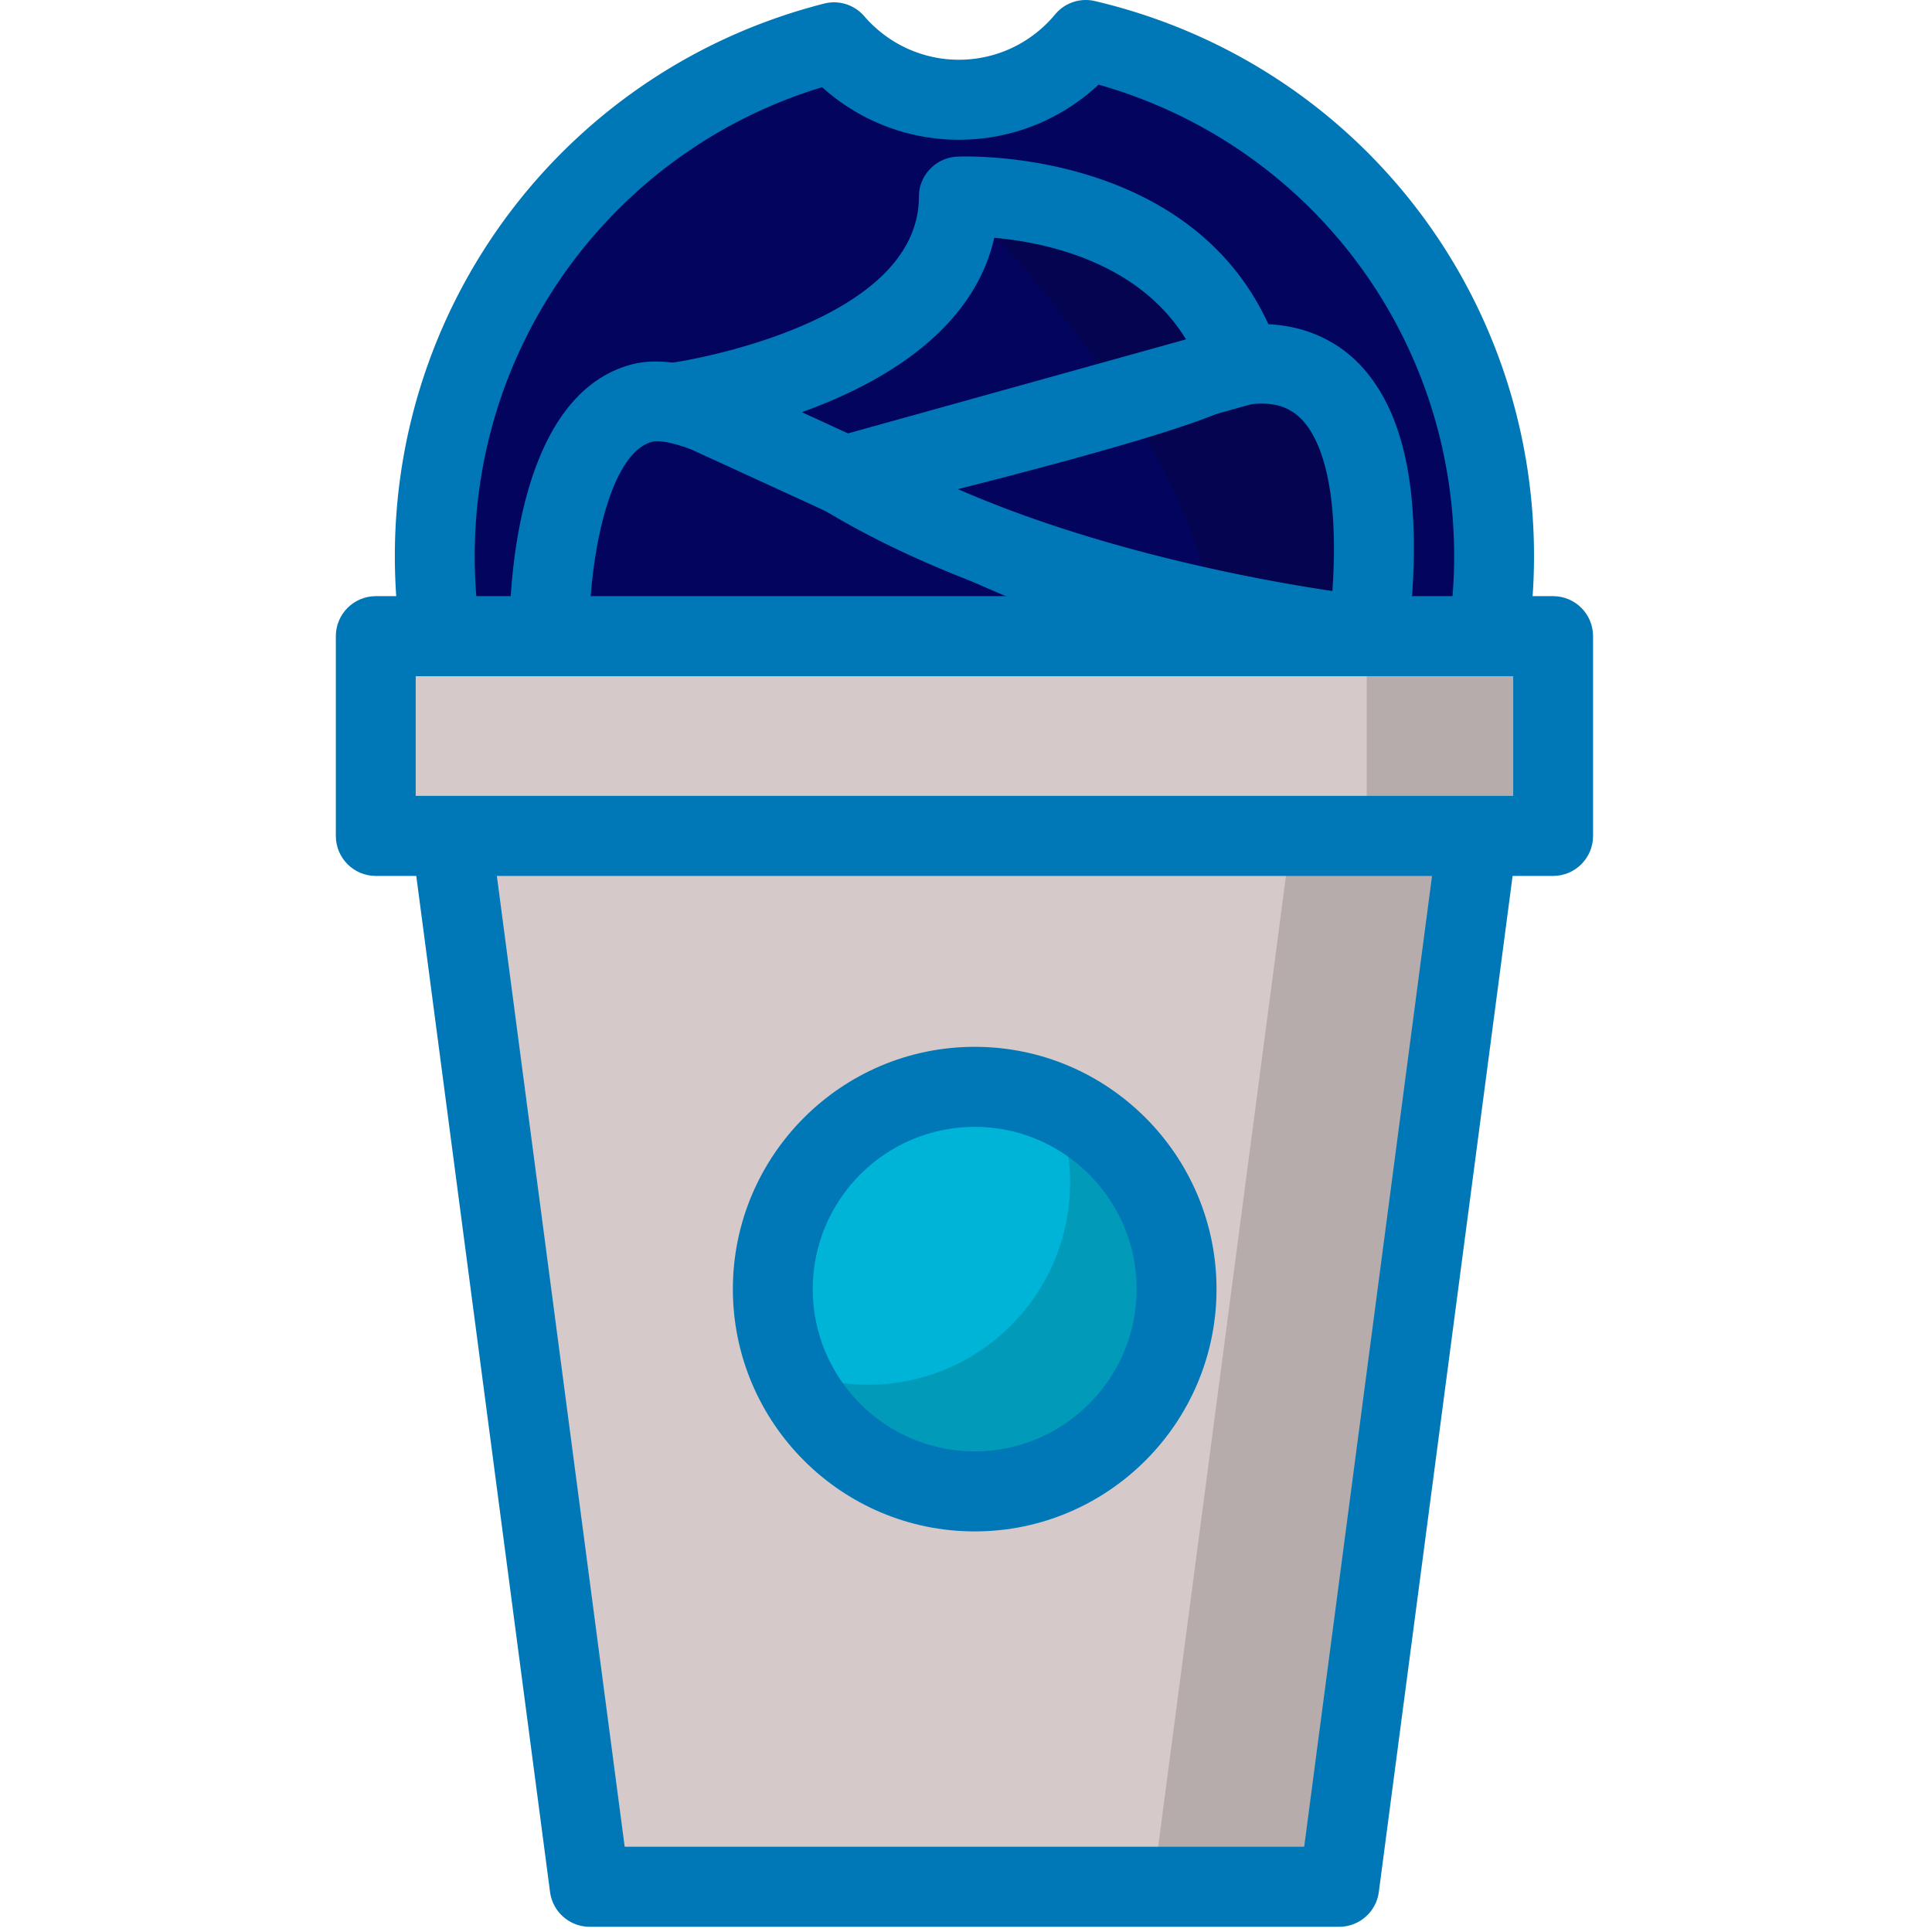 <svg xmlns="http://www.w3.org/2000/svg" viewBox="0 0 512 512" id="Glass">
  <g fill="none" fill-rule="evenodd">
    <path fill="#03045e" d="M287.748 10.603c-8.021 9.67-20.114 15.835-33.638 15.835-13.236 0-25.067-5.91-33.082-15.22-60.78 15.453-105.806 70.47-105.806 136.17 0 77.665 62.847 140.635 140.362 140.635 77.522 0 140.362-62.97 140.362-140.636 0-66.568-46.204-122.193-108.198-136.784Z" class="colorfefefe svgShape"></path>
    <path fill="#0077b6" d="M217.866 23.108c-54.508 16.534-92.062 66.808-92.062 124.278 0 71.7 58.219 130.033 129.786 130.033 71.553 0 129.772-58.333 129.772-130.033 0-58.587-38.45-109.137-94.229-124.957a54.07 54.07 0 0 1-37.025 14.611 54.112 54.112 0 0 1-36.242-13.932m37.724 275.518c-83.237 0-150.952-67.848-150.952-151.24 0-69.19 46.79-129.41 113.785-146.44 3.867-.99 7.994.304 10.618 3.351 6.315 7.33 15.451 11.537 25.067 11.537 9.877 0 19.169-4.376 25.504-12.01A10.572 10.572 0 0 1 290.167.282c68.512 16.124 116.36 76.613 116.36 147.104 0 83.392-67.708 151.24-150.937 151.24" class="color2e2e30 svgShape"></path>
    <path fill="#d6c9c9" d="M354.91 500.01H156.266l-36.743-279.074h272.13z" class="colorf8e6c4 svgShape"></path>
    <path fill="#080708" d="m342.265 220.939-36.743 279.074h49.386l36.743-279.074z" opacity=".15" class="color010202 svgShape"></path>
    <path fill="#0077b6" d="M165.545 489.408h180.082l33.956-257.867H131.596l33.95 257.867Zm189.367 21.207H156.268c-5.313 0-9.8-3.945-10.498-9.218L109.027 222.33a10.598 10.598 0 0 1 2.54-8.377 10.58 10.58 0 0 1 7.958-3.62h272.13c3.04 0 5.947 1.323 7.958 3.62a10.594 10.594 0 0 1 2.533 8.377l-36.743 279.067c-.699 5.273-5.179 9.218-10.491 9.218Z" class="color2e2e30 svgShape"></path>
    <path fill="#03045e" d="M145.636 168.592s-.93-54.628 24.228-61.697c25.158-7.07 109.82 65.076 192.717 61.697" class="colorfefefe svgShape"></path>
    <path fill="#0077b6" d="M356.908 179.31c-50.543 0-100.45-25.01-137.278-43.46-18.195-9.118-40.92-20.457-46.903-18.746-11.746 3.301-16.798 32.573-16.509 51.313.085 5.86-4.578 10.681-10.413 10.773-5.686.078-10.653-4.566-10.752-10.42-.113-6.425-.141-63.068 31.953-72.088 13.969-3.917 33.102 5.669 62.092 20.196 36.249 18.167 85.96 42.986 133.052 41.12 5.708-.22 10.773 4.312 11.006 10.165.233 5.846-4.31 10.787-10.152 11.02a146.12 146.12 0 0 1-6.096.127" class="color2e2e30 svgShape"></path>
    <path fill="#03045e" d="M223.85 126.108s73.472-17.446 94.637-26.282c21.166-8.836 52.914-5.613 44.095 68.766 0 0-83.018-8.68-138.732-42.484" class="colorfefefe svgShape"></path>
    <path fill="#03045e" d="M180.912 106.404s73.197-10.045 73.197-54.296c0 0 59.086-2.997 74.96 44.718l-105.22 29.28-42.937-19.702Z" class="colorfefefe svgShape"></path>
    <path fill="#080708" d="M254.107 52.108s66.402 66.363 67.58 116.482h40.892s15.952-72.004-27.96-72.23c0 0-23.45-49.455-80.512-44.252" opacity=".15" class="color010202 svgShape"></path>
    <path fill="#0077b6" d="M253.879 129.628c37.505 16.386 79.899 24.112 99.216 27.003 2.01-29.018-3.753-40.554-7.662-44.965-2.85-3.21-6.364-4.708-11.07-4.708-3.576 0-7.661.919-11.81 2.65-13.277 5.55-45.195 14.075-68.674 20.02m108.712 49.567c-.374 0-.734-.014-1.108-.056-3.485-.36-86.03-9.324-143.113-43.962a10.595 10.595 0 0 1-4.966-10.717 10.582 10.582 0 0 1 8.007-8.673c.727-.17 72.872-17.347 93-25.752 18.069-7.536 35.925-4.765 46.847 7.55 12.106 13.657 15.973 37.295 11.824 72.258-.628 5.386-5.2 9.352-10.49 9.352" class="color2e2e30 svgShape"></path>
    <path fill="#0077b6" d="m212.5 109.235 12.24 5.62 89.557-24.918C301.641 69.232 276.736 64.2 263.494 63.02c-5.666 24.897-30.31 38.794-50.995 46.216m11.352 27.477c-1.503 0-3.006-.325-4.403-.968l-42.944-19.701a10.594 10.594 0 0 1-6.06-11.176 10.599 10.599 0 0 1 9.016-8.964c.642-.092 64.06-9.882 64.06-43.799 0-5.627 4.438-10.278 10.054-10.589 0 0 .924-.05 2.596-.05 10.957 0 66.467 2.51 82.933 52.014.917 2.75.67 5.76-.691 8.327a10.61 10.61 0 0 1-6.512 5.238l-105.213 29.28c-.931.261-1.884.388-2.836.388" class="color2e2e30 svgShape"></path>
    <path fill="#d6c9c9" d="M99.583 221.53h312.005v-52.938H99.583z" class="colorf8e6c4 svgShape"></path>
    <path fill="#080708" d="M362.202 221.53h49.386V168.6h-49.386z" opacity=".15" class="color010202 svgShape"></path>
    <path fill="#0077b6" d="M110.165 210.92h290.848v-31.725H110.165v31.725Zm301.43 21.207H99.583c-5.842 0-10.583-4.743-10.583-10.603v-52.932c0-5.853 4.741-10.604 10.583-10.604h312.012c5.842 0 10.583 4.75 10.583 10.604v52.932c0 5.86-4.741 10.603-10.583 10.603Z" class="color2e2e30 svgShape"></path>
    <path fill="#00b4d8" d="M311.807 341.628c0 29.604-23.952 53.603-53.499 53.603s-53.506-23.999-53.506-53.603c0-29.605 23.96-53.604 53.506-53.604 29.547 0 53.499 23.999 53.499 53.604" class="colorfbae3a svgShape"></path>
    <path fill="#080708" d="M279.3 292.317a53.547 53.547 0 0 1 4.283 21.037c0 29.605-23.952 53.604-53.499 53.604a53.29 53.29 0 0 1-20.996-4.291c8.163 19.143 27.127 32.566 49.216 32.566 29.547 0 53.5-23.999 53.5-53.603 0-22.14-13.391-41.134-32.503-49.313" opacity=".15" class="color010202 svgShape"></path>
    <path fill="#0077b6" d="M258.309 298.626c-23.663 0-42.924 19.291-42.924 43 0 23.717 19.26 43.008 42.924 43.008 23.663 0 42.916-19.291 42.916-43.008 0-23.709-19.253-43-42.916-43m0 107.214c-35.34 0-64.089-28.805-64.089-64.214 0-35.4 28.75-64.207 64.089-64.207s64.081 28.806 64.081 64.207c0 35.409-28.742 64.214-64.081 64.214" class="color2e2e30 svgShape"></path>
  </g>
</svg>
